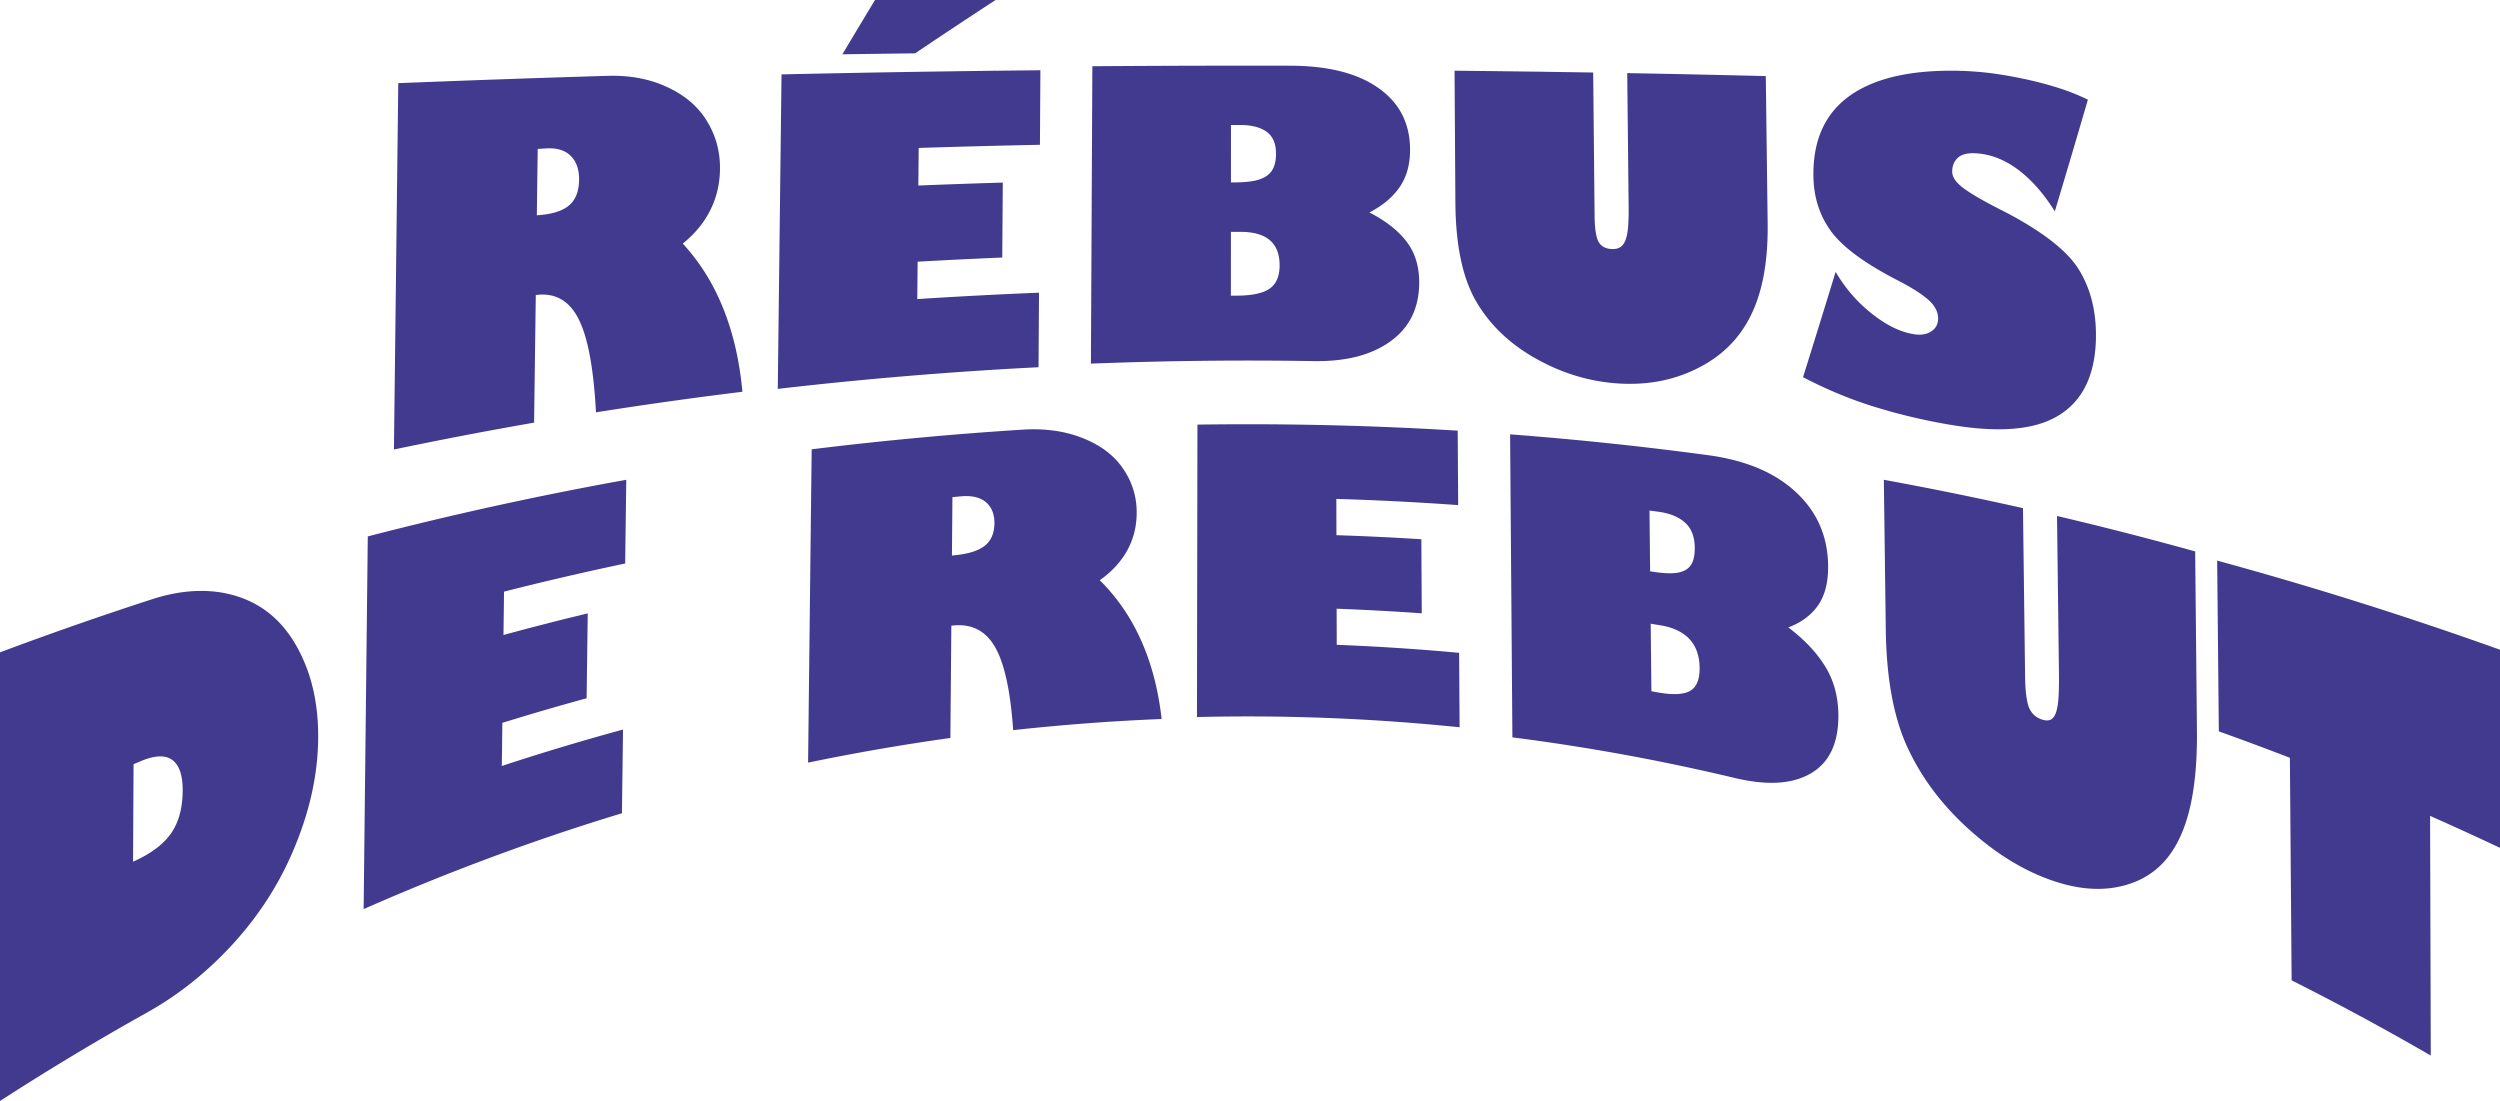 <svg viewBox="0 0 495 218" xmlns="http://www.w3.org/2000/svg"><path d="M106.293 42.634l.66-.06c2.664-.235 4.608-.905 5.83-2.005 1.223-1.1 1.849-2.744 1.878-4.941.027-2.022-.514-3.596-1.625-4.732-1.112-1.134-2.752-1.642-4.921-1.51l-1.648.102-.174 13.146zm14.039-27.62c4.479-.133 8.451.65 11.919 2.297 3.468 1.622 6.063 3.875 7.786 6.77 1.722 2.838 2.563 5.97 2.52 9.424-.038 2.955-.685 5.665-1.942 8.156-1.255 2.492-3.066 4.674-5.428 6.564 3.39 3.687 6.067 7.974 8.03 12.877 1.962 4.904 3.224 10.38 3.783 16.467a829.073 829.073 0 0 0-28.998 4.075c-.46-8.691-1.602-14.832-3.42-18.437-1.818-3.63-4.597-5.26-8.332-4.808l-.165.02-.334 25.263A828.512 828.512 0 0 0 78 89l.858-72.535c13.815-.55 27.64-1.035 41.474-1.45zM197.12 0a1369.123 1369.123 0 0 0-15.932 10.563c-4.799.056-9.597.119-14.396.188C168.948 7.137 171.1 3.555 173.25 0h23.87zM206 13.91l-.092 14.758c-8.004.161-16.006.37-24.005.626l-.07 7.441c5.573-.223 11.147-.419 16.722-.584l-.108 14.84c-5.586.234-11.172.508-16.754.825l-.07 7.402c8.03-.519 16.064-.94 24.102-1.265l-.092 14.757A801.27 801.27 0 0 0 154 77c.246-20.756.492-41.512.74-62.27 17.079-.38 34.167-.653 51.26-.82zm37.713 44.633l1.146-.004c3-.006 5.168-.46 6.503-1.371 1.336-.913 2.002-2.463 2-4.66-.005-4.387-2.58-6.604-7.723-6.599l-1.919.005-.007 12.629m.013-22.427l.774-.001c1.494-.002 2.758-.105 3.79-.308 1.033-.204 1.875-.532 2.528-.992a3.838 3.838 0 0 0 1.404-1.775c.285-.727.427-1.6.426-2.62-.002-1.991-.621-3.434-1.856-4.33-1.235-.894-2.99-1.343-5.27-1.342l-1.79.002-.006 11.366m11.708-23.107c7.5.015 13.31 1.475 17.44 4.382 4.184 2.909 6.293 6.982 6.318 12.181.016 2.961-.67 5.451-2.06 7.467-1.39 2.017-3.387 3.69-5.993 5.028 3.215 1.646 5.658 3.561 7.329 5.727 1.67 2.166 2.515 4.841 2.532 8.01.026 5.079-1.847 8.987-5.629 11.734-3.808 2.777-8.901 4.065-15.267 3.96A800.967 800.967 0 0 0 216 72l.286-58.884c13.048-.098 26.098-.134 39.148-.107m94.193 2.054l.368 29.228c.046 3.725-.21 7.113-.767 10.146-.558 3.034-1.426 5.735-2.603 8.097-1.177 2.363-2.67 4.422-4.482 6.175-1.811 1.756-3.96 3.226-6.445 4.419-4.945 2.39-10.378 3.255-16.293 2.719-5.533-.503-10.825-2.24-15.866-5.171-5.013-2.929-8.83-6.686-11.45-11.328-2.566-4.613-3.872-11.022-3.924-19.276L288 14c9.152.09 18.302.21 27.451.36l.279 28.366c.024 2.42.27 4.114.743 5.088.498.922 1.358 1.42 2.58 1.491.734.043 1.324-.08 1.769-.37.445-.291.793-.771 1.044-1.446.25-.673.418-1.55.502-2.633.083-1.082.117-2.392.1-3.93l-.277-26.45c9.147.166 18.293.362 27.436.587m38.844-1.028c2.115.068 4.257.248 6.428.55 2.17.3 4.41.709 6.72 1.226 2.308.519 4.44 1.1 6.398 1.745a41.83 41.83 0 0 1 5.386 2.177 2846.888 2846.888 0 0 1-6.55 22.123c-2.18-3.51-4.595-6.248-7.244-8.24-2.65-1.994-5.413-3.064-8.285-3.257-1.707-.114-2.937.187-3.685.897-.75.71-1.117 1.628-1.102 2.758.014 1.071.766 2.153 2.256 3.259 1.49 1.106 3.79 2.438 6.894 4.026 8.09 4.05 13.324 8.059 15.718 11.748 2.338 3.62 3.535 7.949 3.593 12.892.09 7.711-2.332 13.174-7.269 16.245-4.937 3.09-12.342 3.55-22.244 1.806a115.763 115.763 0 0 1-14.722-3.562c-4.659-1.466-9.248-3.39-13.763-5.746a3012.126 3012.126 0 0 0 6.454-20.855c1.943 3.318 4.382 6.111 7.314 8.392 2.905 2.277 5.703 3.62 8.39 3.98 1.33.179 2.43-.03 3.303-.633.872-.603 1.301-1.453 1.287-2.548-.017-1.301-.65-2.512-1.897-3.621-1.246-1.108-3.18-2.36-5.8-3.728-6.441-3.304-10.88-6.457-13.309-9.615-2.402-3.184-3.63-6.891-3.686-11.18-.092-7.194 2.336-12.476 7.28-15.974 4.943-3.486 12.322-5.169 22.135-4.865M26.344 170.623c.236-.112.47-.224.707-.335 3.194-1.513 5.51-3.328 6.939-5.463 1.428-2.135 2.156-4.883 2.18-8.279.02-2.974-.643-4.976-1.989-6.025-1.346-1.045-3.415-1.014-6.2.143l-1.536.642-.101 19.317m3.751-51.967c6.446-2.086 12.202-2.157 17.243-.462 5.042 1.702 8.933 5.147 11.667 10.272 2.733 5.098 4.063 10.977 3.992 17.794-.071 6.952-1.575 13.9-4.497 21.09-2.867 7.1-6.893 13.46-12.054 19.194-5.135 5.684-10.943 10.377-17.413 13.986A515.907 515.907 0 0 0 0 218v-88.832a707.2 707.2 0 0 1 30.095-10.512M124 95l-.215 16.57a599.163 599.163 0 0 0-23.986 5.573l-.11 8.584a565.92 565.92 0 0 1 16.682-4.276l-.22 16.806a509.453 509.453 0 0 0-16.683 4.866l-.11 8.54a484.34 484.34 0 0 1 24-7.211l-.216 16.571C105.956 166.236 88.892 172.563 72 180l.82-73.79A693.23 693.23 0 0 1 124 95m64.484 15l.667-.07c2.69-.28 4.653-.911 5.882-1.911 1.228-.999 1.85-2.472 1.864-4.424.014-1.795-.544-3.18-1.673-4.152-1.13-.971-2.789-1.366-4.978-1.165l-1.662.155-.1 11.567m13.99-24.93c4.514-.286 8.526.306 12.04 1.732 3.511 1.402 6.151 3.441 7.917 6.088 1.766 2.597 2.644 5.484 2.634 8.658-.009 2.714-.637 5.194-1.883 7.45-1.246 2.26-3.056 4.213-5.43 5.887 3.464 3.425 6.215 7.453 8.25 12.057 2.036 4.605 3.369 9.747 3.998 15.421a426.924 426.924 0 0 0-29.394 2.207c-.531-7.772-1.734-13.27-3.6-16.48-1.869-3.236-4.693-4.667-8.474-4.22a23.52 23.52 0 0 1-.167.02l-.19 22.229A434.784 434.784 0 0 0 160 151l.71-62.038a708.47 708.47 0 0 1 41.765-3.892m86.149.198l.094 14.741a583.774 583.774 0 0 0-24.124-1.225l.02 7.184c5.606.181 11.21.448 16.812.802l.078 14.67a481.24 481.24 0 0 0-16.85-.913c.008 2.383.014 4.765.02 7.147a456.3 456.3 0 0 1 24.232 1.586L289 144a411.145 411.145 0 0 0-52-2.024l.092-57.903a682.026 682.026 0 0 1 51.532 1.195m38.355 51.598l1.141.206c2.991.548 5.144.478 6.464-.246 1.319-.722 1.965-2.26 1.938-4.616-.055-4.709-2.642-7.55-7.771-8.401l-1.914-.315.142 13.372zm-.253-23.745l.774.116c1.49.226 2.75.311 3.778.256 1.028-.057 1.863-.275 2.508-.663.645-.386 1.105-.946 1.38-1.68.276-.732.408-1.646.395-2.74-.024-2.134-.657-3.774-1.9-4.91-1.242-1.138-3-1.862-5.275-2.173-.595-.081-1.19-.161-1.787-.24l.127 12.034zm11.42-23.004c7.483 1.007 13.287 3.453 17.426 7.31 4.19 3.864 6.323 8.763 6.396 14.531.042 3.285-.616 5.915-1.978 7.878-1.36 1.963-3.326 3.425-5.901 4.392 3.209 2.422 5.651 5.027 7.327 7.77 1.676 2.744 2.537 5.898 2.582 9.42.072 5.649-1.747 9.56-5.464 11.716-3.745 2.188-8.775 2.405-15.1.895a416.353 416.353 0 0 0-43.98-8.03L299 86a677.303 677.303 0 0 1 39.146 4.117zm96.498 19.067l.351 35.461c.045 4.521-.21 8.548-.761 12.054-.551 3.506-1.41 6.518-2.57 9.024-1.161 2.506-2.633 4.545-4.418 6.119-1.786 1.576-3.903 2.703-6.356 3.398-4.879 1.404-10.247.833-16.113-1.472-5.488-2.154-10.755-5.646-15.794-10.358-5.012-4.705-8.853-9.96-11.51-15.88-2.602-5.88-3.965-13.445-4.087-22.844L373 95a695.471 695.471 0 0 1 27.549 5.612l.418 33.315c.035 2.841.29 4.887.764 6.146.501 1.204 1.36 2 2.578 2.394.73.237 1.316.24 1.758.01.441-.23.785-.71 1.032-1.441.247-.73.41-1.725.489-2.98.079-1.256.107-2.792.085-4.612l-.382-31.28a700.06 700.06 0 0 1 27.353 7.02M495 128.647v39.228a629.983 629.983 0 0 0-13.843-6.331l.138 47.456a533.056 533.056 0 0 0-27.554-14.894l-.342-44.06a611.449 611.449 0 0 0-14.071-5.235L439 111a759.849 759.849 0 0 1 56 17.647" fill="#413A8F" fill-rule="evenodd"/></svg>